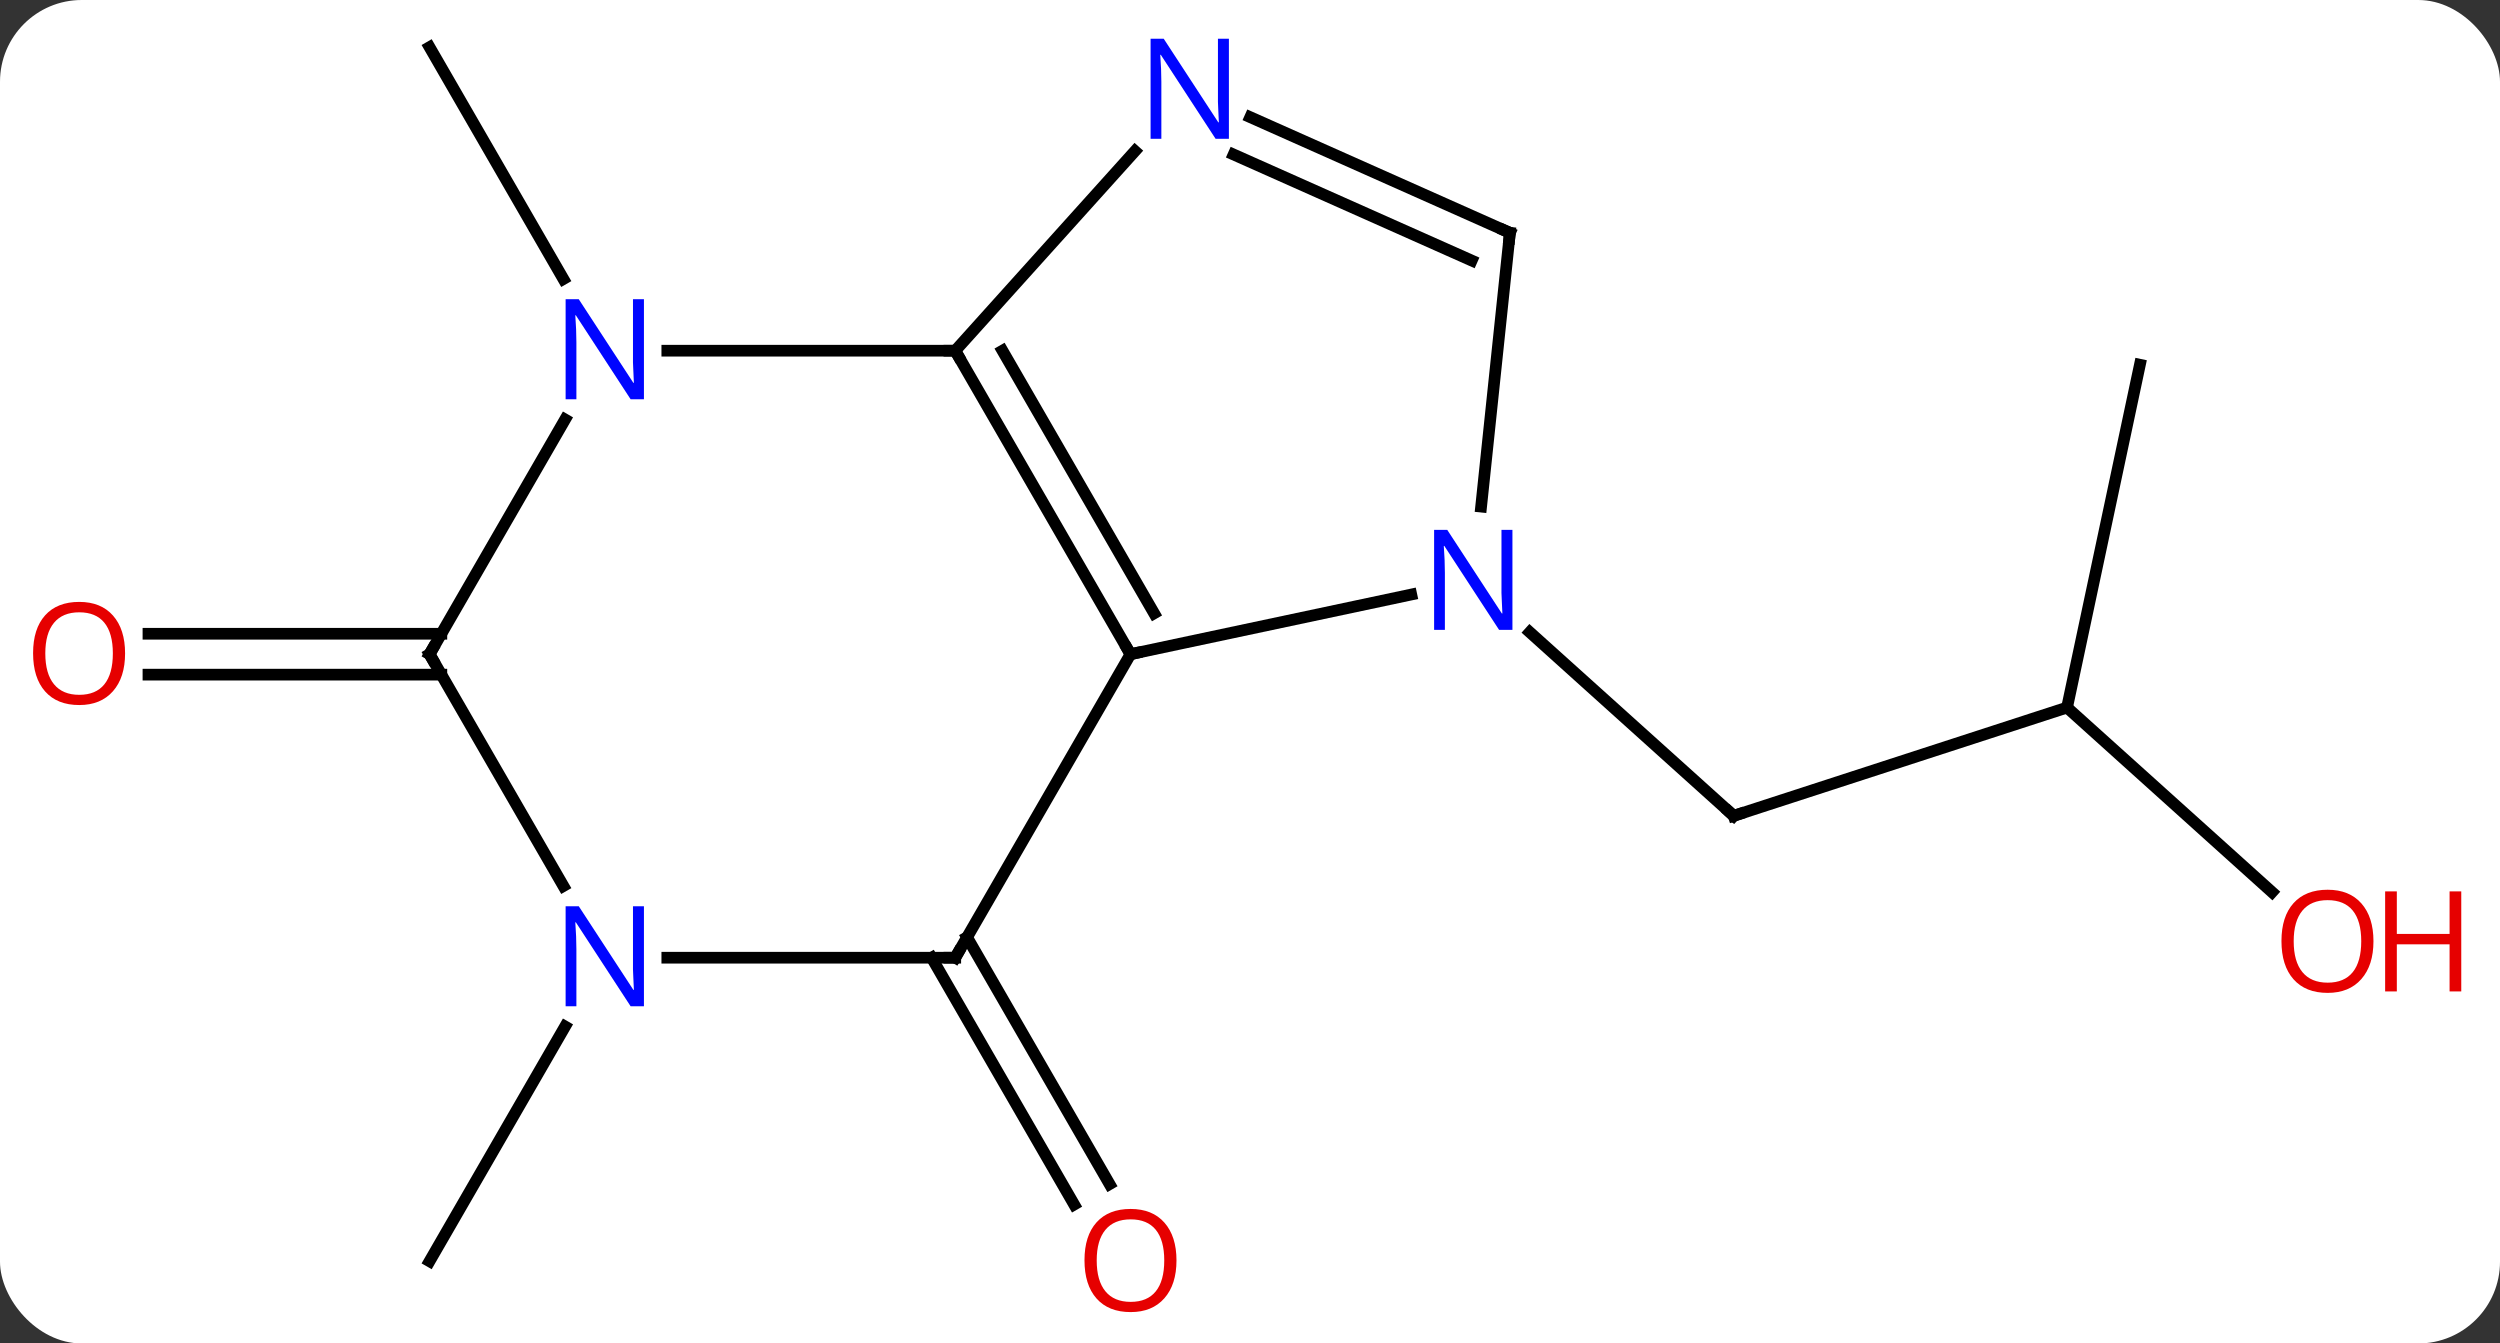 <svg width="214" viewBox="0 0 214 115" style="fill-opacity:1; color-rendering:auto; color-interpolation:auto; text-rendering:auto; stroke:black; stroke-linecap:square; stroke-miterlimit:10; shape-rendering:auto; stroke-opacity:1; fill:black; stroke-dasharray:none; font-weight:normal; stroke-width:1; font-family:'Open Sans'; font-style:normal; stroke-linejoin:miter; font-size:12; stroke-dashoffset:0; image-rendering:auto;" height="115" class="cas-substance-image" xmlns:xlink="http://www.w3.org/1999/xlink" xmlns="http://www.w3.org/2000/svg"><rect x="0" y="0" width="214" height="115" fill="#333333" stroke="none"/><svg class="cas-substance-single-component"><rect y="0" x="0" width="214" stroke="none" ry="7" rx="7" height="115" fill="white" class="cas-substance-group"/><svg y="0" x="0" width="214" viewBox="0 0 214 115" style="fill:black;" height="115" class="cas-substance-single-component-image"><svg><g><g transform="translate(103,56)" style="text-rendering:geometricPrecision; color-rendering:optimizeQuality; color-interpolation:linearRGB; stroke-linecap:butt; image-rendering:optimizeQuality;"><line y2="4.566" y1="13.836" x2="73.938" x1="45.405" style="fill:none;"/><line y2="-1.881" y1="13.836" x2="27.95" x1="45.405" style="fill:none;"/><line y2="-24.777" y1="4.566" x2="80.175" x1="73.938" style="fill:none;"/><line y2="20.366" y1="4.566" x2="91.485" x1="73.938" style="fill:none;"/><line y2="24.23" y1="45.36" x2="-20.221" x1="-8.022" style="fill:none;"/><line y2="25.98" y1="47.11" x2="-23.252" x1="-11.053" style="fill:none;"/><line y2="-32.118" y1="-51.963" x2="-54.775" x1="-66.231" style="fill:none;"/><line y2="31.868" y1="51.963" x2="-54.63" x1="-66.231" style="fill:none;"/><line y2="1.75" y1="1.75" x2="-65.221" x1="-90.293" style="fill:none;"/><line y2="-1.75" y1="-1.75" x2="-65.221" x1="-90.293" style="fill:none;"/><line y2="-25.98" y1="0" x2="-21.231" x1="-6.231" style="fill:none;"/><line y2="-25.98" y1="-3.5" x2="-17.189" x1="-4.21" style="fill:none;"/><line y2="-5.109" y1="0" x2="17.804" x1="-6.231" style="fill:none;"/><line y2="25.98" y1="0" x2="-21.231" x1="-6.231" style="fill:none;"/><line y2="-25.98" y1="-25.98" x2="-45.879" x1="-21.231" style="fill:none;"/><line y2="-43.067" y1="-25.98" x2="-5.848" x1="-21.231" style="fill:none;"/><line y2="-36.072" y1="-12.632" x2="26.247" x1="23.784" style="fill:none;"/><line y2="25.98" y1="25.98" x2="-45.879" x1="-21.231" style="fill:none;"/><line y2="0" y1="-20.092" x2="-66.231" x1="-54.631" style="fill:none;"/><line y2="-36.072" y1="-45.97" x2="26.247" x1="4.021" style="fill:none;"/><line y2="-33.697" y1="-42.773" x2="22.977" x1="2.597" style="fill:none;"/><line y2="0" y1="19.842" x2="-66.231" x1="-54.775" style="fill:none;"/><path style="fill:none; stroke-miterlimit:5;" d="M45.88 13.681 L45.405 13.836 L45.033 13.501"/></g><g transform="translate(103,56)" style="stroke-linecap:butt; fill:rgb(230,0,0); text-rendering:geometricPrecision; color-rendering:optimizeQuality; image-rendering:optimizeQuality; font-family:'Open Sans'; stroke:rgb(230,0,0); color-interpolation:linearRGB; stroke-miterlimit:5;"><path style="stroke:none;" d="M100.168 24.569 Q100.168 26.631 99.129 27.811 Q98.09 28.991 96.247 28.991 Q94.356 28.991 93.325 27.826 Q92.293 26.662 92.293 24.553 Q92.293 22.459 93.325 21.311 Q94.356 20.162 96.247 20.162 Q98.106 20.162 99.137 21.334 Q100.168 22.506 100.168 24.569 ZM93.34 24.569 Q93.34 26.303 94.083 27.209 Q94.825 28.116 96.247 28.116 Q97.668 28.116 98.395 27.217 Q99.122 26.319 99.122 24.569 Q99.122 22.834 98.395 21.944 Q97.668 21.053 96.247 21.053 Q94.825 21.053 94.083 21.951 Q93.34 22.85 93.34 24.569 Z"/><path style="stroke:none;" d="M107.684 28.866 L106.684 28.866 L106.684 24.834 L102.168 24.834 L102.168 28.866 L101.168 28.866 L101.168 20.303 L102.168 20.303 L102.168 23.944 L106.684 23.944 L106.684 20.303 L107.684 20.303 L107.684 28.866 Z"/><path style="stroke:none;" d="M-2.293 51.893 Q-2.293 53.955 -3.333 55.135 Q-4.372 56.315 -6.215 56.315 Q-8.106 56.315 -9.137 55.151 Q-10.168 53.986 -10.168 51.877 Q-10.168 49.783 -9.137 48.635 Q-8.106 47.486 -6.215 47.486 Q-4.356 47.486 -3.325 48.658 Q-2.293 49.83 -2.293 51.893 ZM-9.122 51.893 Q-9.122 53.627 -8.379 54.533 Q-7.637 55.44 -6.215 55.44 Q-4.793 55.44 -4.067 54.541 Q-3.34 53.643 -3.34 51.893 Q-3.34 50.158 -4.067 49.268 Q-4.793 48.377 -6.215 48.377 Q-7.637 48.377 -8.379 49.276 Q-9.122 50.174 -9.122 51.893 Z"/><path style="stroke:none;" d="M-92.293 -0.07 Q-92.293 1.992 -93.333 3.172 Q-94.372 4.352 -96.215 4.352 Q-98.106 4.352 -99.137 3.188 Q-100.168 2.023 -100.168 -0.086 Q-100.168 -2.18 -99.137 -3.328 Q-98.106 -4.477 -96.215 -4.477 Q-94.356 -4.477 -93.325 -3.305 Q-92.293 -2.133 -92.293 -0.07 ZM-99.122 -0.07 Q-99.122 1.664 -98.379 2.57 Q-97.637 3.477 -96.215 3.477 Q-94.793 3.477 -94.067 2.578 Q-93.34 1.68 -93.34 -0.07 Q-93.34 -1.805 -94.067 -2.695 Q-94.793 -3.586 -96.215 -3.586 Q-97.637 -3.586 -98.379 -2.688 Q-99.122 -1.789 -99.122 -0.07 Z"/><path style="fill:none; stroke:black;" d="M-6.481 -0.433 L-6.231 0 L-5.742 -0.104"/><path style="fill:none; stroke:black;" d="M-20.981 -25.547 L-21.231 -25.98 L-21.731 -25.98"/><path style="fill:rgb(0,5,255); stroke:none;" d="M26.464 -2.081 L25.323 -2.081 L20.635 -9.268 L20.589 -9.268 Q20.682 -8.003 20.682 -6.956 L20.682 -2.081 L19.76 -2.081 L19.76 -10.643 L20.885 -10.643 L25.557 -3.487 L25.604 -3.487 Q25.604 -3.643 25.557 -4.503 Q25.51 -5.362 25.526 -5.737 L25.526 -10.643 L26.464 -10.643 L26.464 -2.081 Z"/><path style="fill:none; stroke:black;" d="M-20.981 25.547 L-21.231 25.98 L-21.731 25.98"/><path style="fill:rgb(0,5,255); stroke:none;" d="M-47.879 -21.824 L-49.02 -21.824 L-53.708 -29.011 L-53.754 -29.011 Q-53.661 -27.746 -53.661 -26.699 L-53.661 -21.824 L-54.583 -21.824 L-54.583 -30.386 L-53.458 -30.386 L-48.786 -23.23 L-48.739 -23.23 Q-48.739 -23.386 -48.786 -24.246 Q-48.833 -25.105 -48.817 -25.48 L-48.817 -30.386 L-47.879 -30.386 L-47.879 -21.824 Z"/><path style="fill:rgb(0,5,255); stroke:none;" d="M2.194 -44.12 L1.053 -44.12 L-3.635 -51.307 L-3.681 -51.307 Q-3.588 -50.042 -3.588 -48.995 L-3.588 -44.12 L-4.51 -44.12 L-4.51 -52.682 L-3.385 -52.682 L1.287 -45.526 L1.334 -45.526 Q1.334 -45.682 1.287 -46.542 Q1.24 -47.401 1.256 -47.776 L1.256 -52.682 L2.194 -52.682 L2.194 -44.12 Z"/><path style="fill:none; stroke:black;" d="M26.195 -35.575 L26.247 -36.072 L25.79 -36.275"/><path style="fill:rgb(0,5,255); stroke:none;" d="M-47.879 30.136 L-49.02 30.136 L-53.708 22.949 L-53.754 22.949 Q-53.661 24.214 -53.661 25.261 L-53.661 30.136 L-54.583 30.136 L-54.583 21.574 L-53.458 21.574 L-48.786 28.73 L-48.739 28.73 Q-48.739 28.574 -48.786 27.714 Q-48.833 26.855 -48.817 26.48 L-48.817 21.574 L-47.879 21.574 L-47.879 30.136 Z"/><path style="fill:none; stroke:black;" d="M-65.981 -0.433 L-66.231 0 L-65.981 0.433"/></g></g></svg></svg></svg></svg>